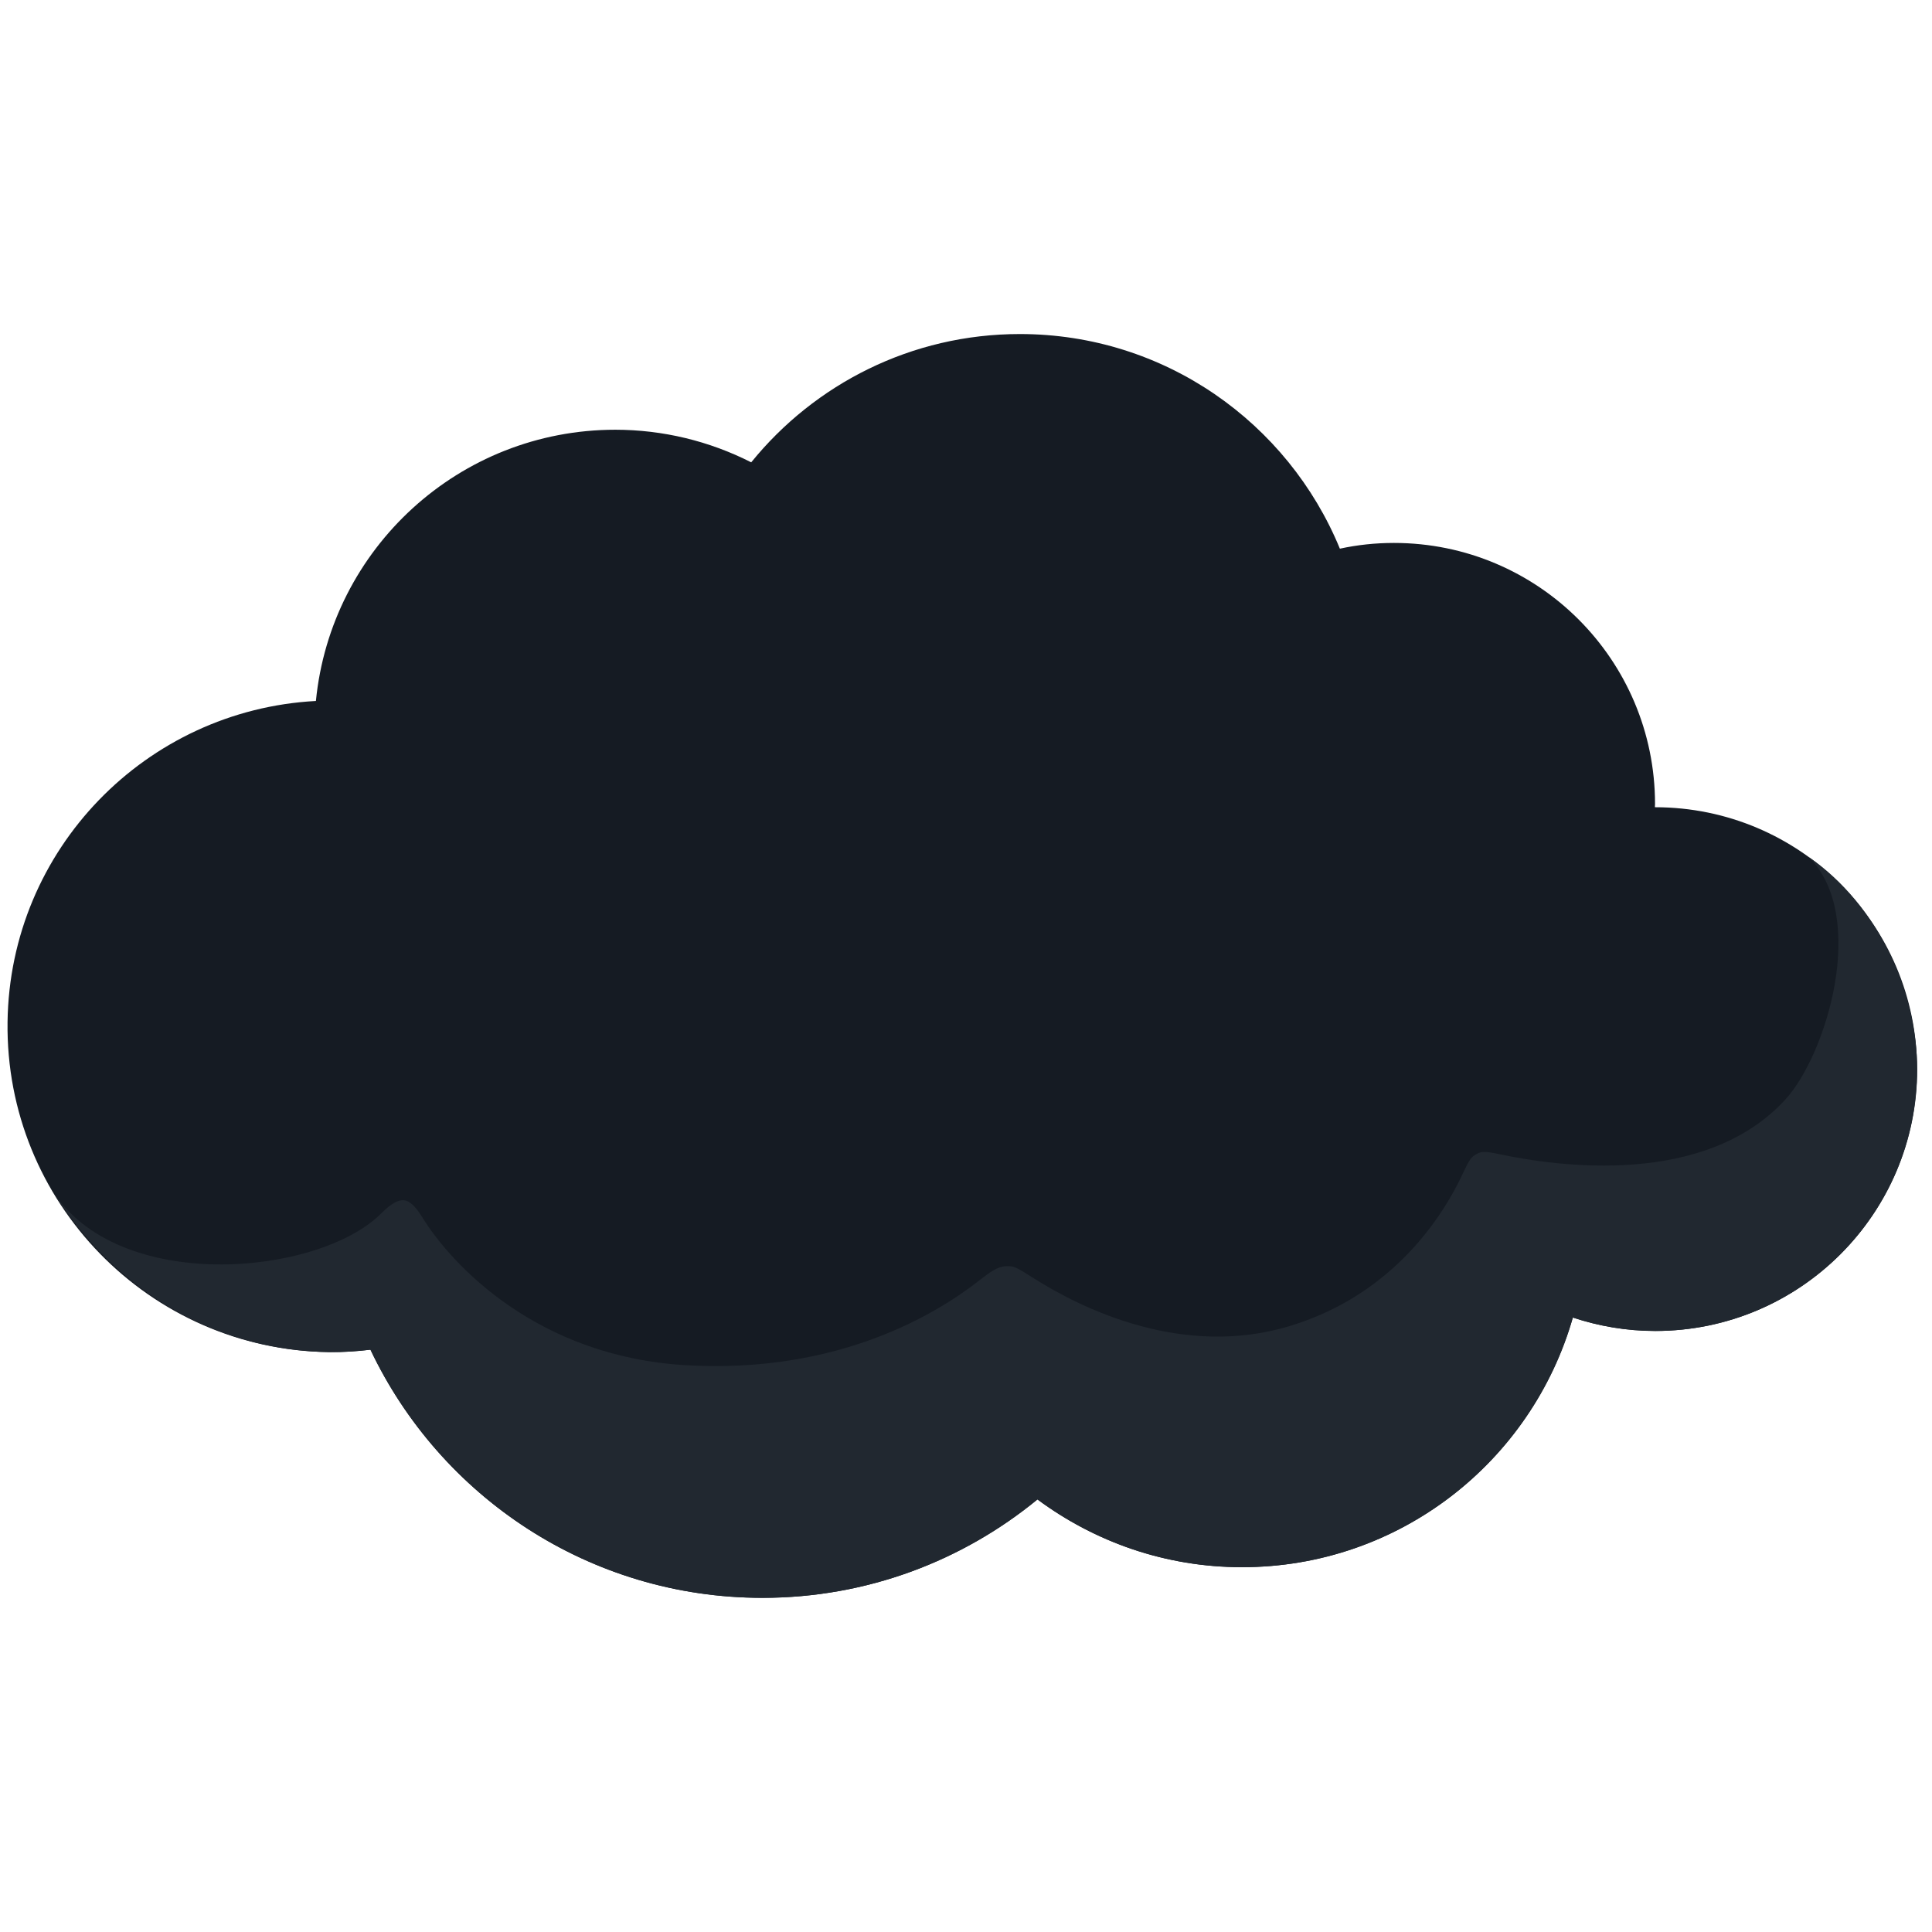 <svg width="128" height="128" viewBox="0 0 128 128" fill="none" xmlns="http://www.w3.org/2000/svg">
<path d="M109.65 53.481H109.64C109.64 53.411 109.65 53.341 109.65 53.271C109.65 43.721 101.91 35.971 92.35 35.971C91.12 35.971 89.92 36.101 88.77 36.351C85.34 28.011 77.15 22.131 67.57 22.131C60.38 22.131 53.97 25.451 49.77 30.631C46.982 29.213 43.898 28.473 40.77 28.471C30.42 28.471 21.92 36.351 20.93 46.441C9.68 47.041 0.65 56.261 0.5 67.711C0.34 79.631 9.89 89.431 21.81 89.581C22.74 89.591 23.64 89.531 24.54 89.421C29.15 99.141 39.04 105.861 50.51 105.861C57.43 105.861 63.77 103.411 68.73 99.341C72.52 102.151 77.2 103.831 82.28 103.831C92.7 103.831 101.47 96.841 104.2 87.291C105.92 87.861 107.75 88.181 109.66 88.181C119.24 88.181 127.01 80.411 127.01 70.831C127 61.251 119.24 53.481 109.65 53.481Z" fill="#151B23"/>
<path d="M119.85 56.789C123.78 60.759 121 69.859 118.3 72.829C112.98 78.659 103.22 77.299 99.3 76.459C98.24 76.229 98.07 76.309 97.72 76.519C97.41 76.709 97.27 77.009 96.93 77.719C95.67 80.439 92.41 85.709 85.53 87.829C78.36 90.039 71.6 86.669 68.44 84.659C67.24 83.899 67.19 83.879 66.65 83.889C66.1 83.899 65.56 84.299 64.91 84.809C62.05 87.059 55.52 91.029 45.45 90.449C35.58 89.879 29.93 83.799 27.99 80.669C27.62 80.069 27.22 79.569 26.76 79.519C26.23 79.469 25.64 80.009 25.2 80.449C21 84.539 7.78 85.769 3.4 78.799C7.86 85.949 14.75 89.489 21.82 89.579C22.75 89.589 23.65 89.529 24.55 89.419C29.16 99.139 39.05 105.859 50.52 105.859C57.44 105.859 63.78 103.409 68.74 99.339C72.53 102.149 77.21 103.829 82.29 103.829C92.71 103.829 101.48 96.839 104.21 87.289C105.93 87.859 107.76 88.179 109.67 88.179C119.25 88.179 127.02 80.409 127.02 70.829C127 65.729 124.44 59.969 119.85 56.789Z" fill="#212830"/>
</svg>
